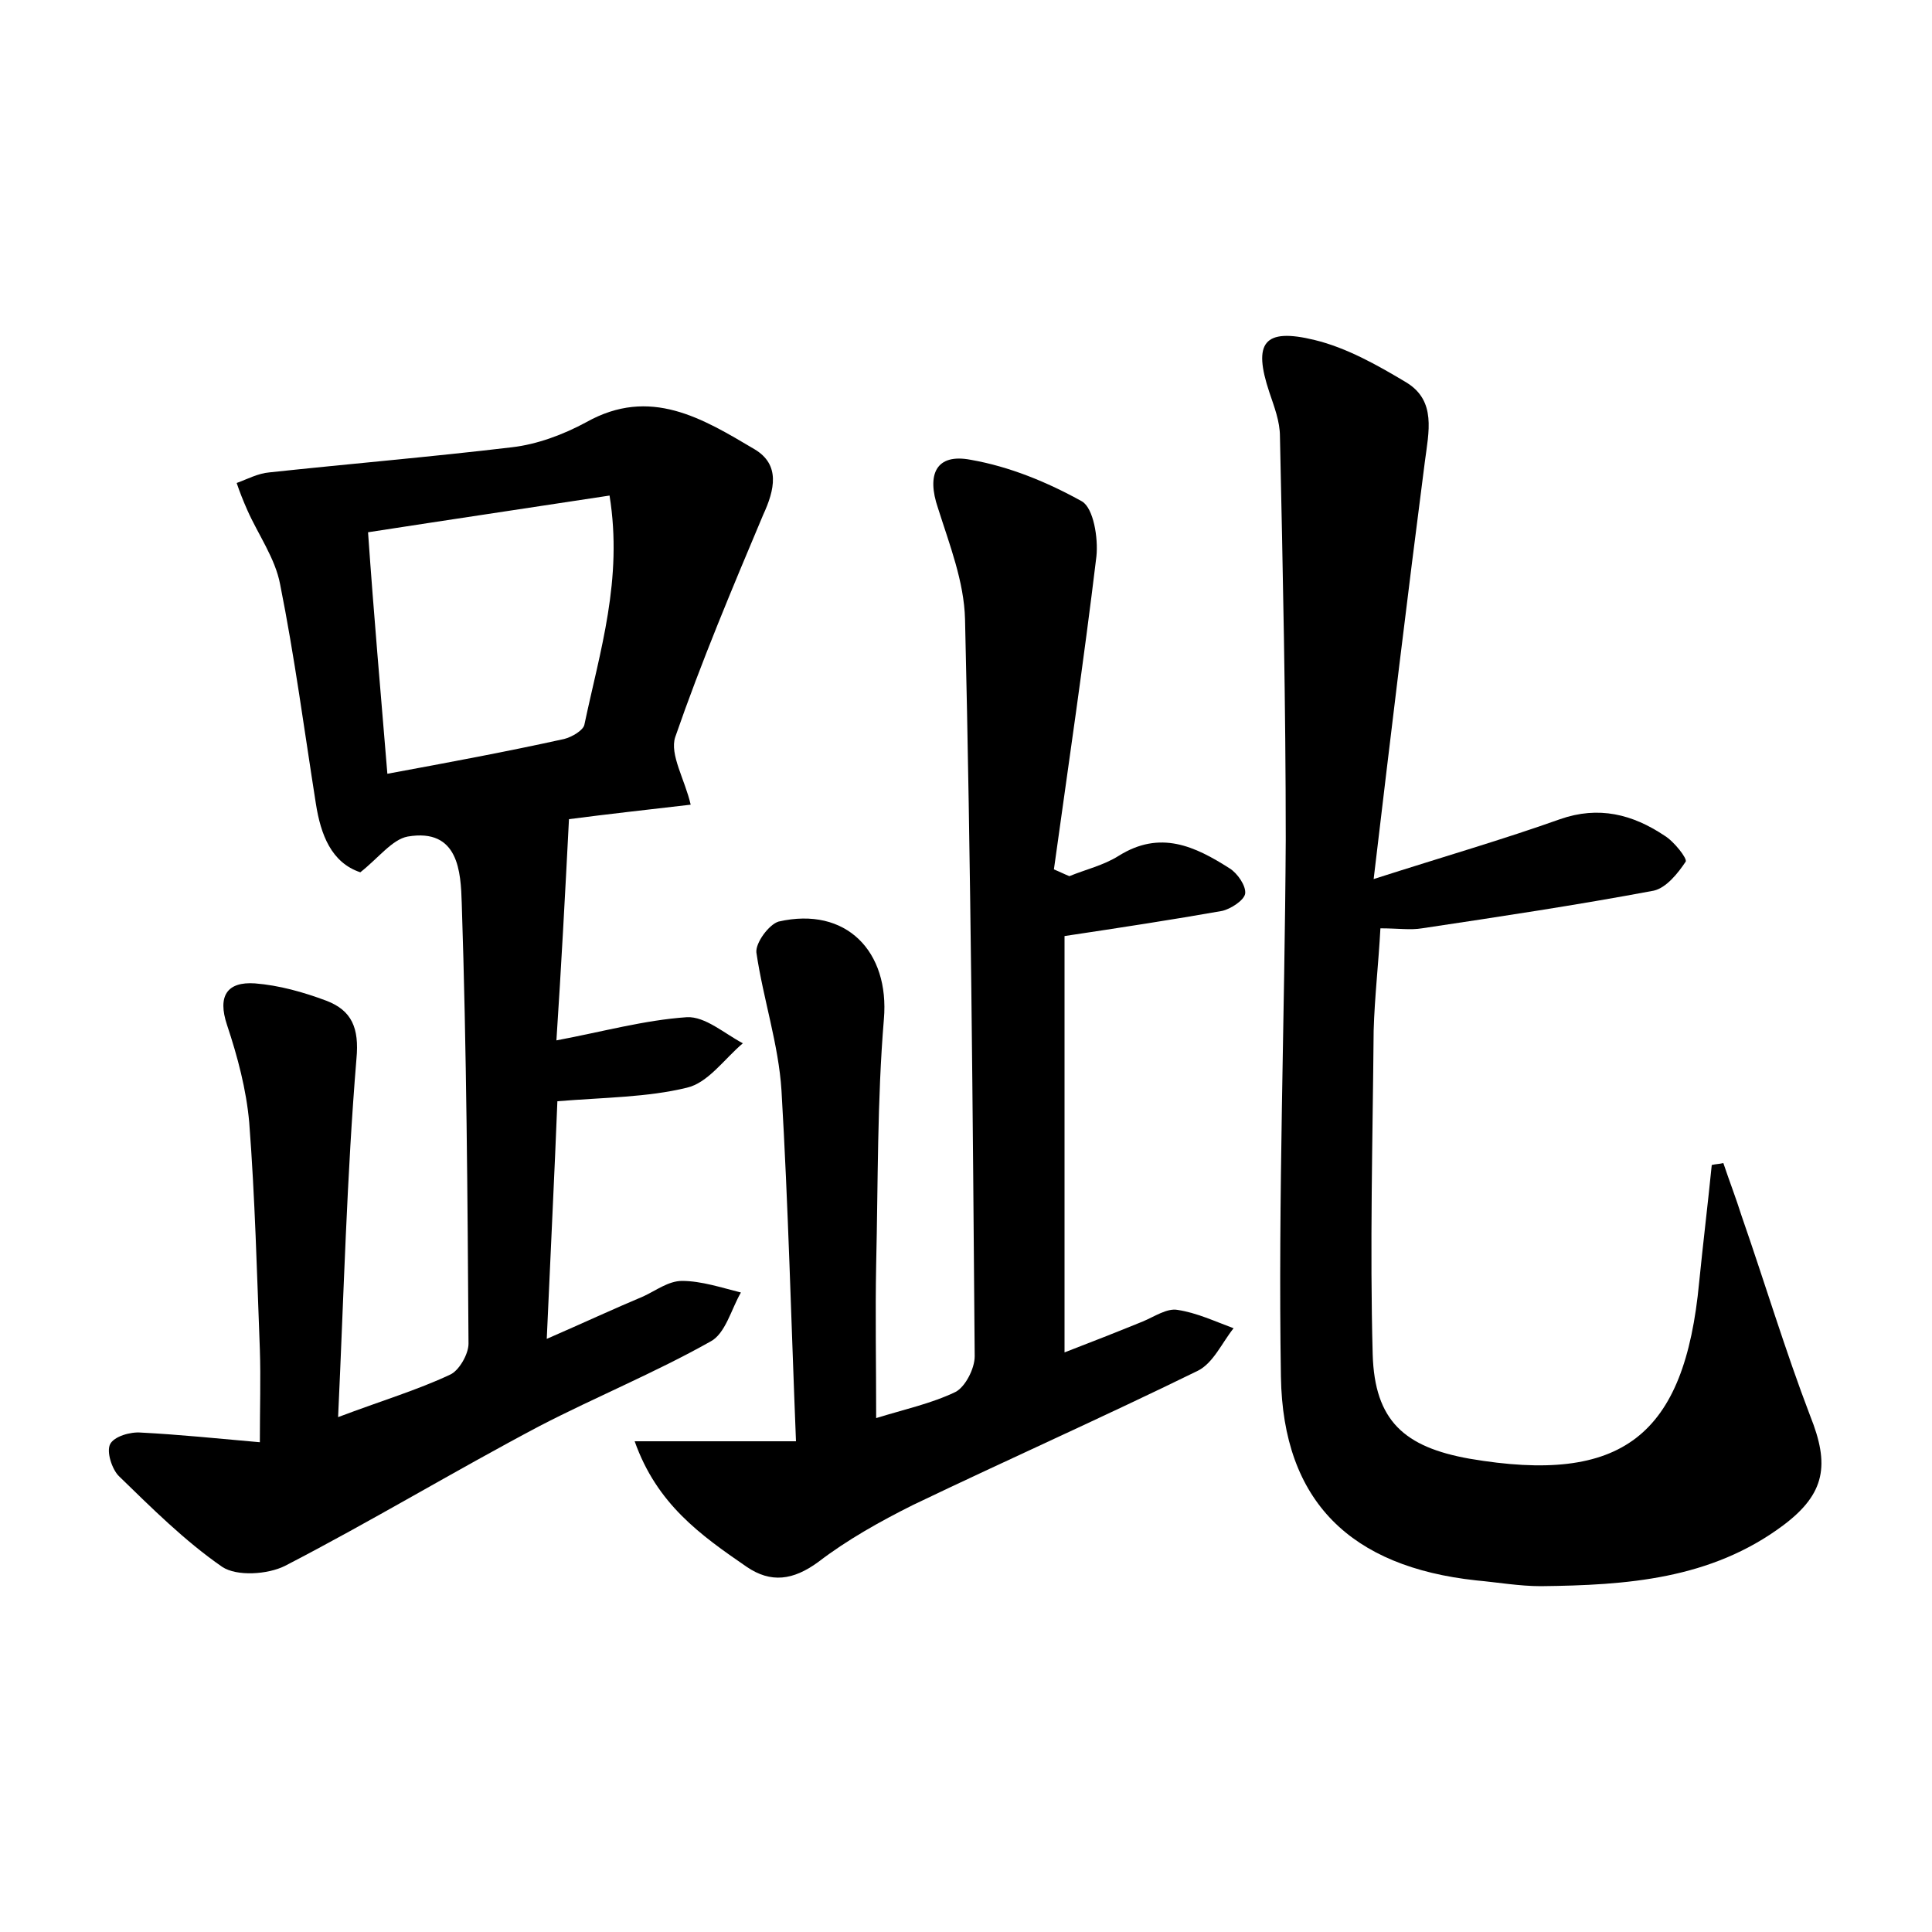 <?xml version="1.0" encoding="utf-8"?>
<!-- Generator: Adobe Illustrator 22.0.0, SVG Export Plug-In . SVG Version: 6.00 Build 0)  -->
<svg version="1.1" id="图层_1" xmlns="http://www.w3.org/2000/svg" xmlns:xlink="http://www.w3.org/1999/xlink" x="0px" y="0px"
	 viewBox="0 0 200 200" style="enable-background:new 0 0 200 200;" xml:space="preserve">
<style type="text/css">
	.st1{fill:#010000;}
	.st4{fill:#fbfafc;}
</style>
<g>
	
	<path d="M56.6,138.6c3.9-1.7,6.9-3.1,10-4.4c1.3-0.6,2.6-1.6,4-1.6c2,0,4.1,0.7,6.1,1.2c-1,1.7-1.6,4.3-3.2,5.1
		c-5.7,3.2-11.8,5.7-17.6,8.7c-8.9,4.7-17.5,9.9-26.4,14.5c-1.8,0.9-5,1.1-6.5,0.1c-3.9-2.7-7.3-6.1-10.7-9.4
		c-0.7-0.7-1.3-2.5-0.9-3.3c0.4-0.8,2.1-1.3,3.2-1.2c3.9,0.2,7.8,0.6,12.3,1c0-3.6,0.1-6.6,0-9.6c-0.3-7.8-0.5-15.7-1.1-23.5
		c-0.3-3.4-1.2-6.8-2.3-10.1c-1-3,0-4.5,2.9-4.3c2.5,0.2,5,0.9,7.4,1.8c2.6,1,3.4,2.8,3.1,6c-1,12.1-1.3,24.2-1.9,37.1
		c4.5-1.7,8.2-2.8,11.6-4.4c0.9-0.4,1.9-2.1,1.9-3.2c-0.1-15.2-0.2-30.4-0.7-45.6c-0.1-3.2-0.3-7.8-5.6-6.9c-1.6,0.3-3,2.2-4.9,3.7
		c-3-1-4.1-3.9-4.6-7.1c-1.2-7.6-2.2-15.2-3.7-22.7c-0.5-2.7-2.3-5.2-3.4-7.7c-0.4-0.9-0.8-1.9-1.1-2.8c1.1-0.4,2.2-1,3.4-1.1
		c8.4-0.9,16.7-1.6,25.1-2.6c2.6-0.3,5.3-1.3,7.7-2.6c6.6-3.7,12-0.4,17.4,2.8c2.7,1.6,2.1,4.2,0.9,6.8c-3.2,7.6-6.4,15.2-9.1,23
		c-0.6,1.8,1,4.4,1.6,7c-4.3,0.5-8.8,1-12.6,1.5c-0.4,7.8-0.8,15.3-1.3,22.9c4.8-0.9,9.1-2.1,13.5-2.4c1.9-0.1,3.9,1.7,5.8,2.7
		c-1.9,1.6-3.6,4.1-5.8,4.6c-4.1,1-8.5,1-13.4,1.4C57.4,121.6,57,129.5,56.6,138.6z M40.1,80.1c6.5-1.2,12.4-2.3,18.3-3.6
		c0.8-0.2,2-0.9,2.1-1.5c1.6-7.6,4-15,2.6-23.7c-8.5,1.3-16.6,2.5-25,3.8C38.7,63.7,39.4,71.6,40.1,80.1z"/>
	<path d="M142.2,91c7.5-2.4,13.4-4.1,19.3-6.2c4-1.4,7.5-0.5,10.8,1.7c1,0.6,2.4,2.4,2.2,2.7c-0.8,1.2-2,2.7-3.3,3
		c-8,1.5-16,2.7-24,3.9c-1.2,0.2-2.5,0-4.3,0c-0.2,3.7-0.6,7.1-0.7,10.6c-0.1,11.2-0.4,22.4-0.1,33.5c0.2,6.9,3.3,9.6,10,10.8
		c15.8,2.7,22.3-2.3,23.8-18.3c0.4-4,0.9-8.1,1.3-12.1c0.4-0.1,0.8-0.1,1.2-0.2c0.6,1.8,1.3,3.6,1.9,5.5c2.4,6.9,4.5,13.9,7.1,20.7
		c2,5,1.6,8-2.8,11.3c-7.5,5.6-16.2,6.2-25.1,6.3c-2.2,0-4.5-0.4-6.7-0.6c-12.9-1.4-20-8.1-20.2-21.1c-0.3-18.5,0.4-37.1,0.5-55.6
		c0-13.9-0.3-27.8-0.6-41.7c0-1.6-0.6-3.1-1.1-4.6c-1.7-5.1-0.6-6.7,4.7-5.4c3.3,0.8,6.5,2.6,9.5,4.4c3.1,1.9,2.3,5.1,1.9,8.2
		C145.7,61.7,144,75.8,142.2,91z"/>
	<path d="M65.7,149.2c6.1,0,11.3,0,16.7,0c-0.5-12.4-0.8-24.4-1.5-36.3c-0.3-4.8-1.9-9.5-2.6-14.3c-0.1-1,1.3-2.9,2.3-3.2
		c7-1.6,11.5,3.1,10.9,10.1c-0.7,8.4-0.6,16.9-0.8,25.4c-0.1,5.1,0,10.2,0,15.9c2.9-0.9,5.7-1.5,8.2-2.7c1-0.5,2-2.4,2-3.7
		c-0.2-25.4-0.4-50.9-1-76.3c-0.1-3.9-1.6-7.7-2.8-11.5c-1.2-3.5-0.2-5.7,3.4-5c4,0.7,7.9,2.3,11.5,4.3c1.2,0.7,1.7,3.8,1.5,5.7
		c-1.3,10.8-2.9,21.6-4.4,32.4c0.5,0.2,1.1,0.5,1.6,0.7c1.7-0.7,3.5-1.1,5.1-2.1c4.3-2.7,7.9-1,11.5,1.3c0.8,0.5,1.7,1.8,1.6,2.6
		c-0.1,0.7-1.5,1.6-2.4,1.8c-5.1,0.9-10.3,1.7-16.3,2.6c0,13.7,0,28.1,0,43.1c2.6-1,5.4-2.1,8.1-3.2c1.2-0.5,2.5-1.4,3.6-1.2
		c2,0.3,3.9,1.2,5.8,1.9c-1.2,1.5-2.1,3.6-3.7,4.4c-9.8,4.8-19.7,9.2-29.5,13.9c-3.4,1.7-6.8,3.6-9.8,5.9c-2.6,1.9-4.9,2.2-7.4,0.5
		C72.5,158.9,68,155.7,65.7,149.2z"/>
	
</g>
</svg>
